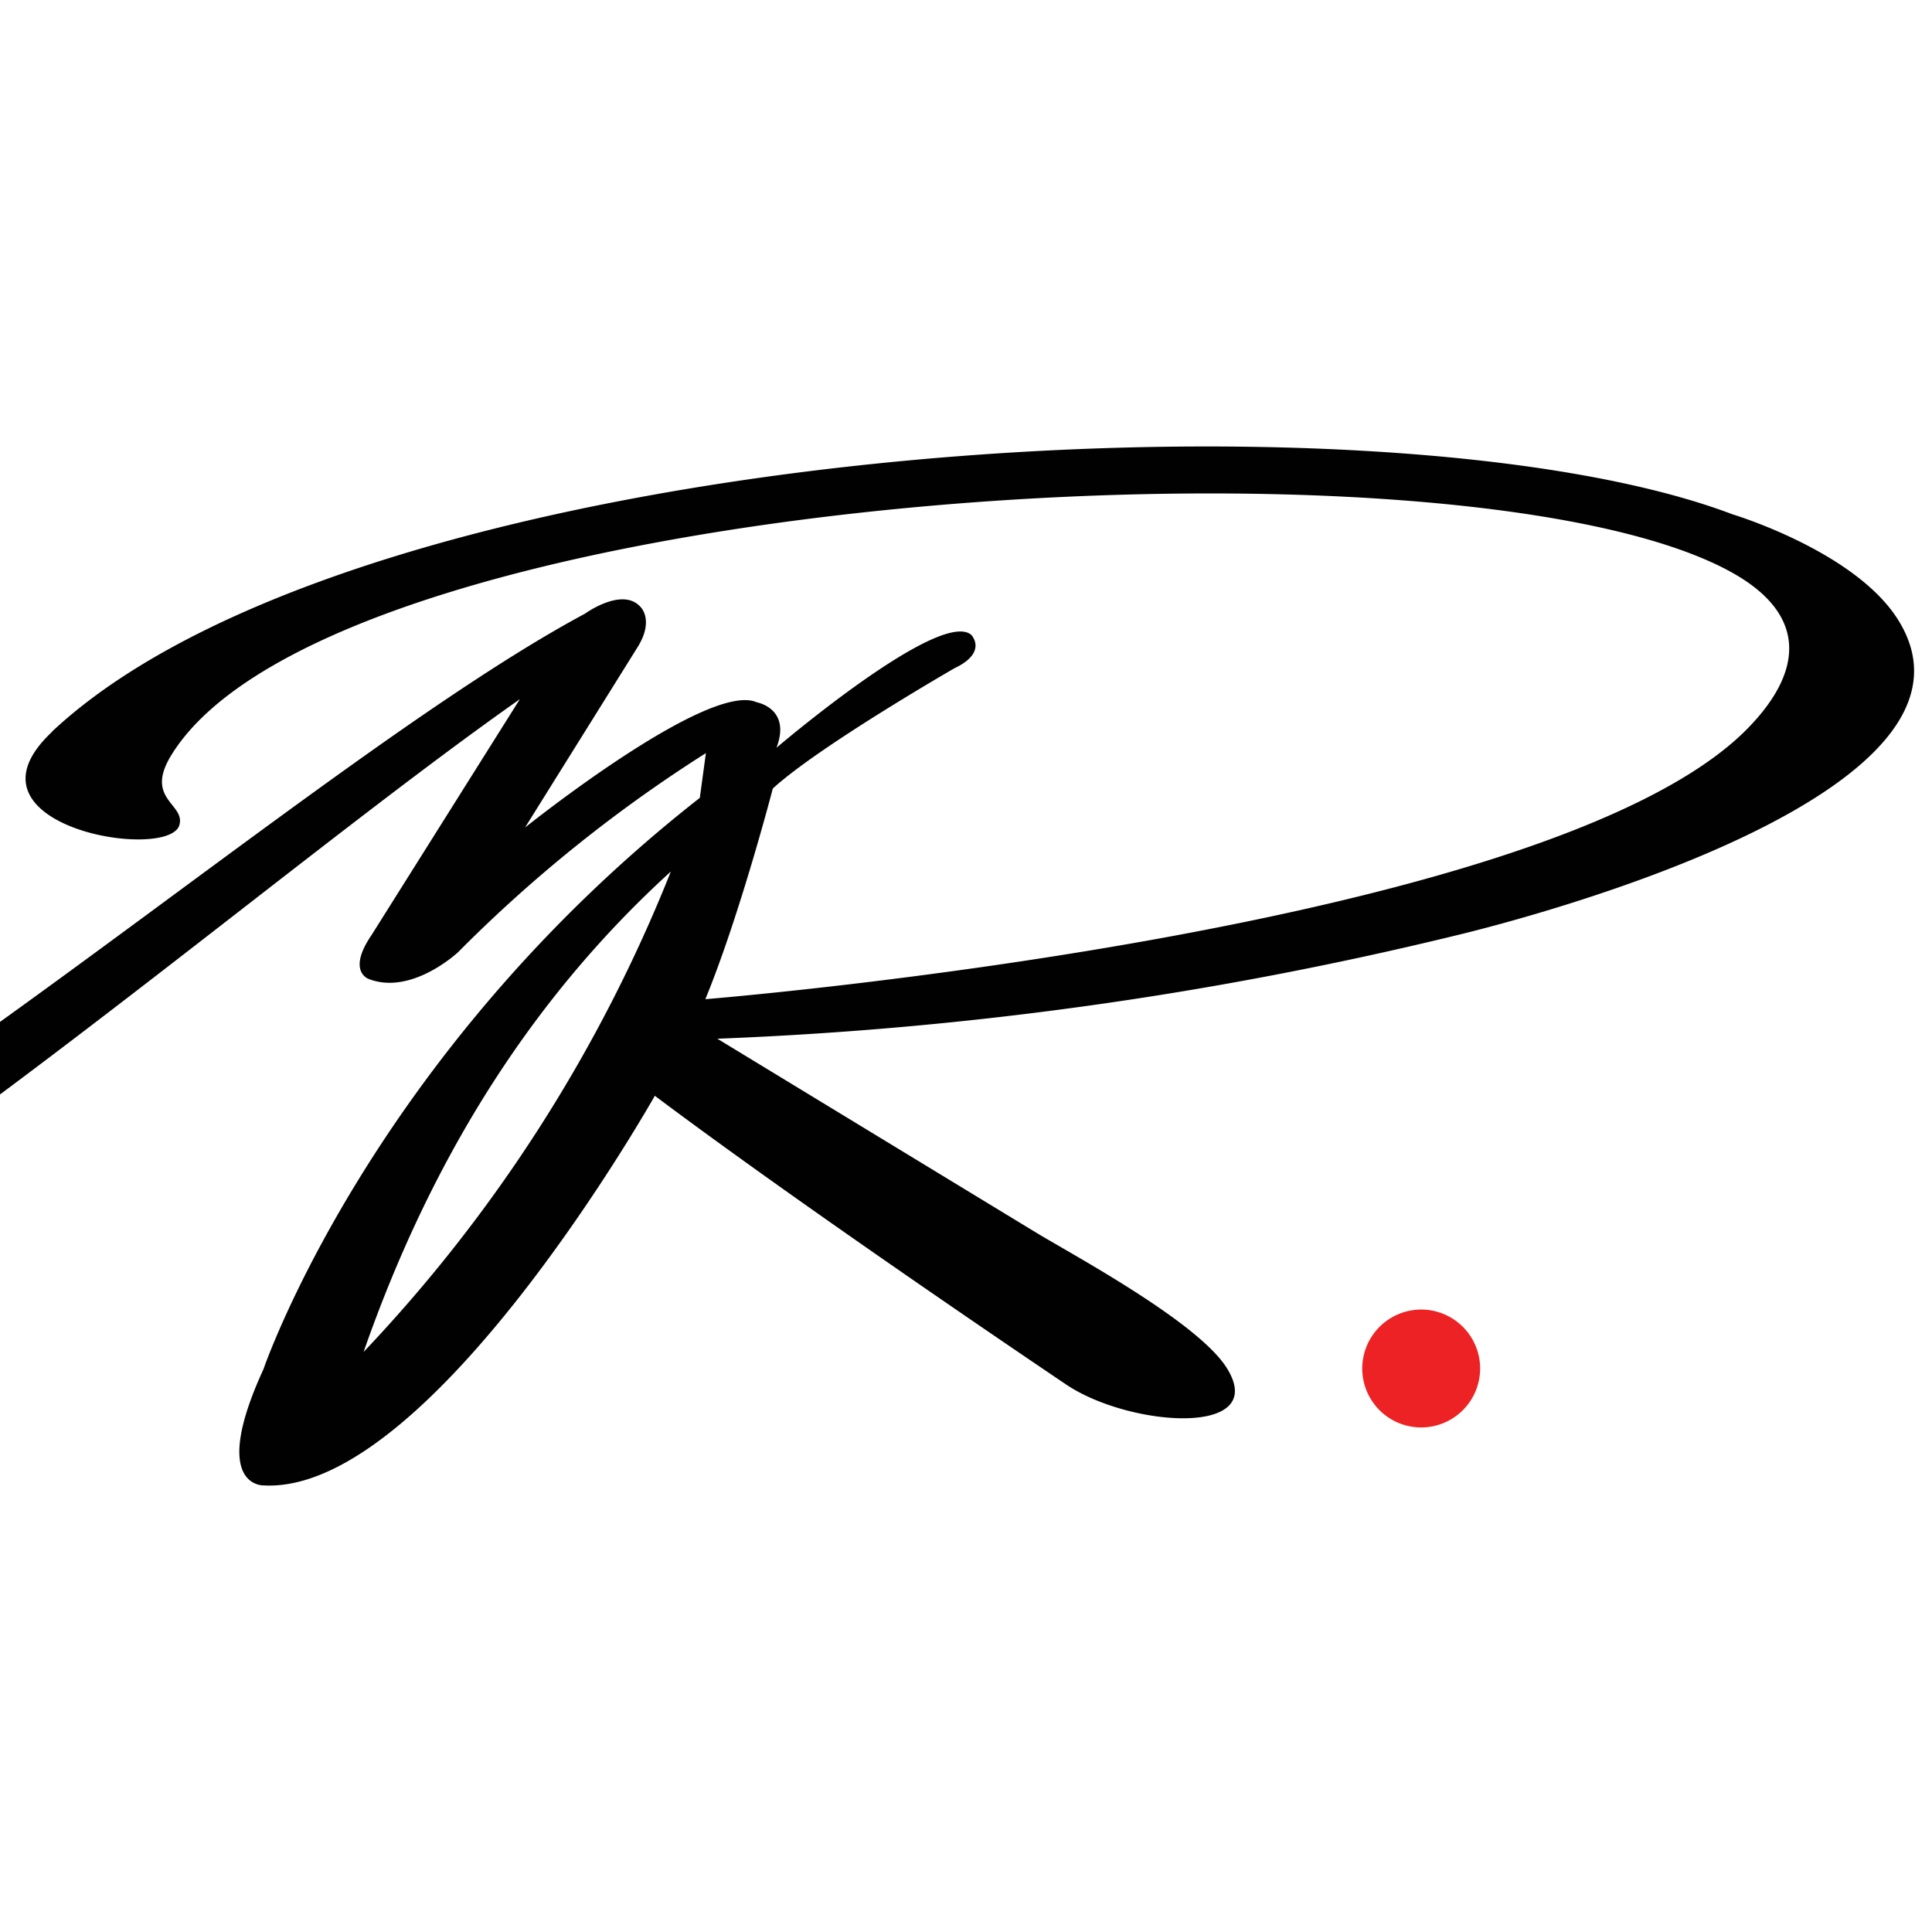 <svg id="Layer_1" data-name="Layer 1" xmlns="http://www.w3.org/2000/svg" xmlns:xlink="http://www.w3.org/1999/xlink" viewBox="0 0 216 216"><defs><style>.cls-1{fill:none;}.cls-2{clip-path:url(#clip-path);}.cls-3{fill:#010101;}.cls-3,.cls-4{fill-rule:evenodd;}.cls-4{fill:#ed2224;}</style><clipPath id="clip-path"><rect class="cls-1" width="217.25" height="217.25"/></clipPath></defs><title>Logo-Black-Icon</title><g class="cls-2"><path class="cls-3" d="M5.82,81.79C40.63,49.19,154.36,42.57,193.69,57.5c0,0,13.66,4.1,18.49,11.75,12.24,19.38-41.07,33.34-49.48,35.35a416.41,416.41,0,0,1-82.5,11.53l35.58,21.64c4,2.44,18.27,10.06,21.43,15.26,4.65,7.62-10.89,6.54-18,1.77-8.42-5.68-30.83-20.92-46-32.29,0,0-25.12,44.6-43.75,43.56,0,0-6.08.21,0-13,0,0,11.93-35,48.78-63.87l.68-5a158.66,158.66,0,0,0-27.7,22.25s-5.18,4.87-10,3c0,0-2.47-.83.32-4.91L58.12,78.17C21.39,104-42.82,162.21-77.1,163.08c-12,1.29-15-2.16-15.78-12-.62-7.32,3.38-4.5,7.28-1.9,29.14,19.39,111-59.11,151-80.57,0,0,4.13-3,6.18-.79,0,0,1.57,1.42-.22,4.41L58.7,92.52s20.52-16.44,25.91-14c0,0,3.88.68,2.2,5.08,0,0,18.28-15.6,21.78-12.62,0,0,1.89,1.94-1.88,3.73,0,0-15.18,8.74-20.31,13.45,0,0-3.67,14.13-7.54,23.55,0,0,94.37-7.62,116.54-30.28,6.42-6.57,6.48-12.83-1.78-17.43C163.23,47.09,37.45,54.77,19.17,84.4c-3.14,5.07,1.78,5.47.83,8-1.8,3.89-25.26-.19-14.18-10.58ZM75,97.44c-14.67,13.34-26.38,30.87-34.35,53.71A168.45,168.45,0,0,0,75,97.44Z"/><path class="cls-4" d="M158.89,146.41A6.59,6.59,0,1,1,152.3,153a6.6,6.6,0,0,1,6.59-6.59Z"/></g></svg>